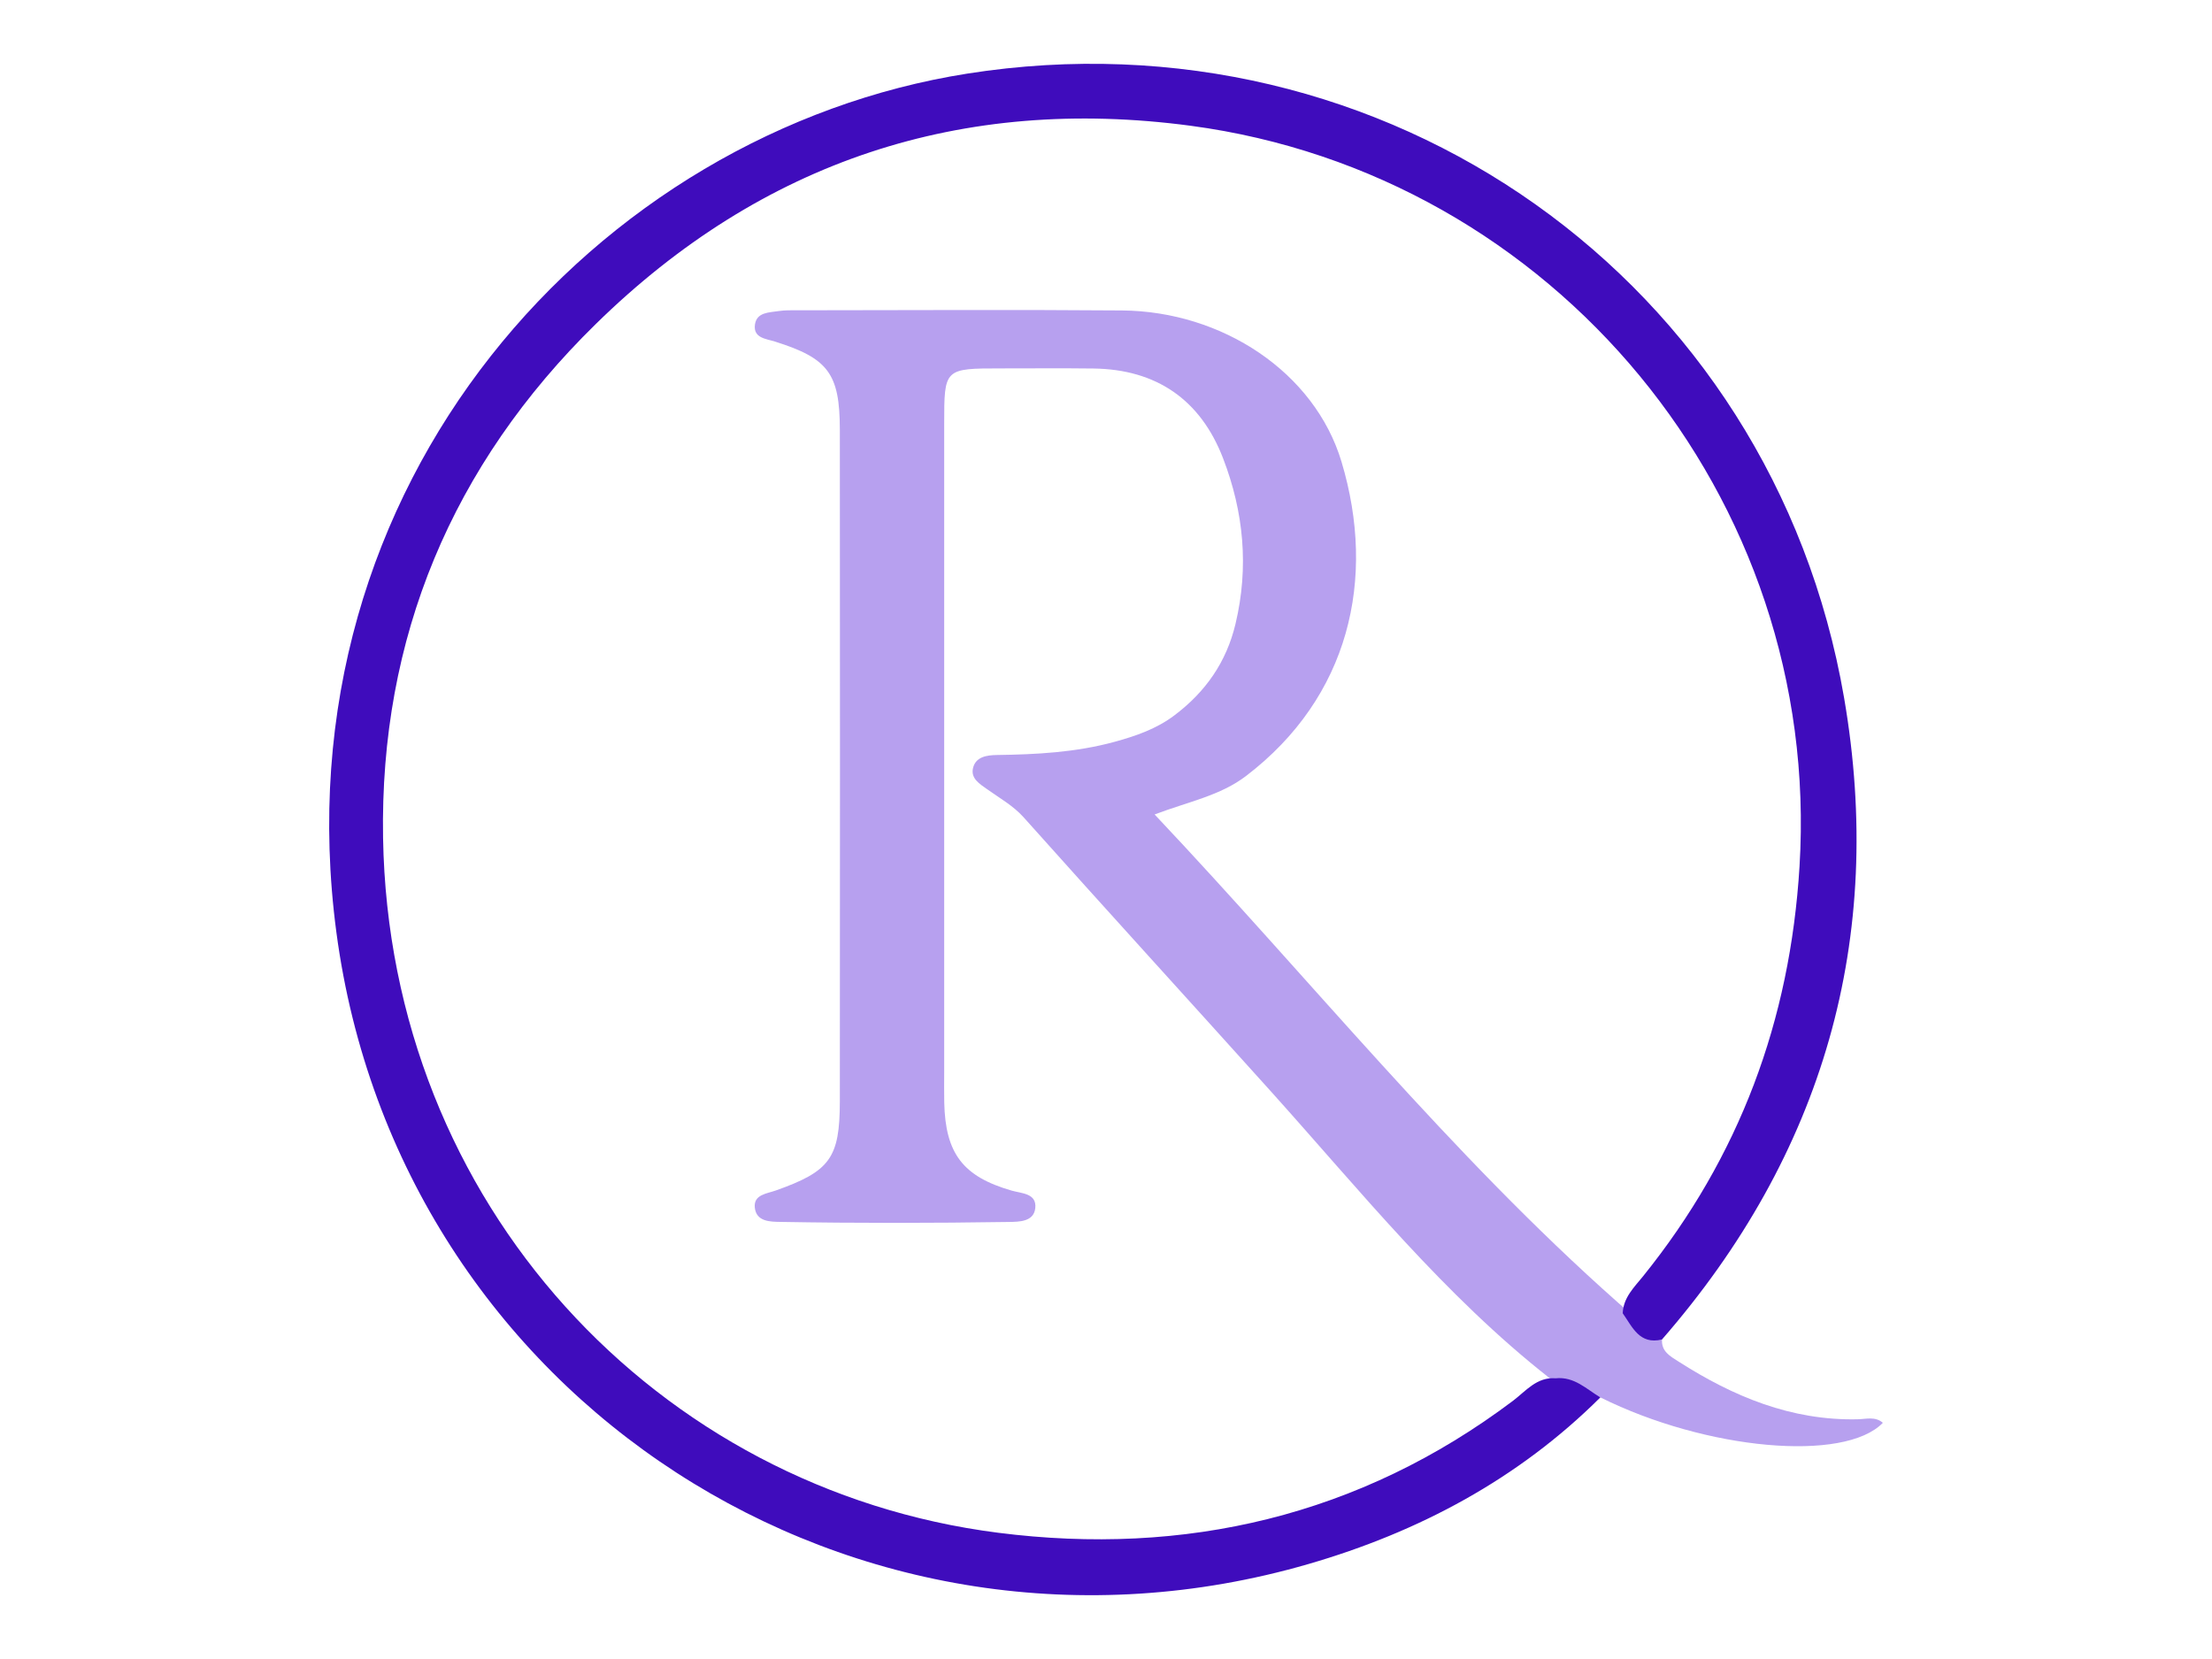 <?xml version="1.0" encoding="utf-8"?>
<!-- Generator: Adobe Illustrator 25.0.0, SVG Export Plug-In . SVG Version: 6.00 Build 0)  -->
<svg version="1.1" id="Layer_1" xmlns="http://www.w3.org/2000/svg" xmlns:xlink="http://www.w3.org/1999/xlink" x="0px" y="0px"
	 viewBox="0 0 400 300" style="enable-background:new 0 0 400 300;" xml:space="preserve">
<style type="text/css">
	.st0{fill:#B7A0EF;}
	.st1{fill:#3F0CBC;}
</style>
<g>
	<g>
		<path class="st0" d="M300.54,242.22c-0.12,2.19,1.47,3.02,3.02,4.01c9.89,6.32,20.38,10.69,32.39,10.42
			c1.5-0.03,3.16-0.56,4.53,0.64c-6.95,7.19-31.92,4.93-51.07-4.59c-3.37-0.33-6.38-1.6-9.17-3.47
			c-19.1-14.99-34.22-33.85-50.32-51.76c-14.92-16.58-29.96-33.04-44.82-49.68c-1.88-2.1-4.35-3.47-6.62-5.09
			c-1.29-0.92-2.92-1.89-2.55-3.71c0.45-2.16,2.53-2.43,4.3-2.46c7.18-0.1,14.31-0.47,21.3-2.38c3.88-1.06,7.61-2.35,10.85-4.8
			c5.6-4.22,9.39-9.6,11.04-16.54c2.44-10.26,1.49-20.23-2.26-29.96c-4.09-10.61-12.09-16.06-23.4-16.21
			c-5.57-0.07-11.15-0.02-16.72-0.02c-10.3,0-10.3,0-10.3,10.05c0,39.1,0,78.2,0,117.3c0,1.8-0.03,3.59,0.01,5.39
			c0.2,9.25,3.39,13.4,12.19,15.94c1.82,0.52,4.56,0.48,4.27,3.17c-0.27,2.47-2.89,2.47-4.81,2.5c-13.73,0.21-27.47,0.23-41.21-0.01
			c-1.9-0.03-4.45-0.02-4.7-2.62c-0.22-2.32,2.16-2.48,3.79-3.06c9.79-3.47,11.58-5.85,11.59-16.1c0.03-40.5,0.04-80.99,0-121.49
			c-0.01-10.15-2.11-12.89-11.72-15.92c-1.64-0.52-3.97-0.63-3.63-3.08c0.31-2.24,2.54-2.17,4.28-2.44
			c1.18-0.18,2.38-0.14,3.58-0.14c19.51-0.01,39.02-0.13,58.53,0.03c18.08,0.15,34.81,11.14,39.68,27.37
			c6.36,21.2,1.38,42.57-17.25,56.8c-4.69,3.58-10.38,4.63-16.55,6.97c28.16,29.82,53.46,61.41,83.77,88.25
			C295.22,237.74,297.36,240.61,300.54,242.22z"/>
		<path class="st1" d="M300.54,242.22c-4.08,0.99-5.34-2.25-7.1-4.74c0.11-2.84,2.05-4.68,3.66-6.67
			c17.44-21.63,26.6-46.21,28.31-74.11c4.11-66.75-44.47-125.21-110.11-133.96c-41.35-5.51-77.47,6.38-107.53,35.82
			c-26.06,25.51-39.11,56.81-38.5,92.94c1.12,66.32,49.66,117.82,111.22,125.67c33.72,4.3,65.38-2.98,93.13-23.88
			c2.3-1.74,4.28-4.32,7.69-4.05c3.34-0.35,5.55,1.93,8.08,3.46c-14.88,14.8-32.88,24.35-52.76,30.12
			C154.97,306.51,72.08,253.16,60.83,168.6C50.01,87.25,108.06,23.84,174.92,13.31c75.55-11.9,145.55,37.31,158.55,112.88
			C340.96,169.74,329.72,208.73,300.54,242.22z"/>
	</g>
</g>
</svg>
